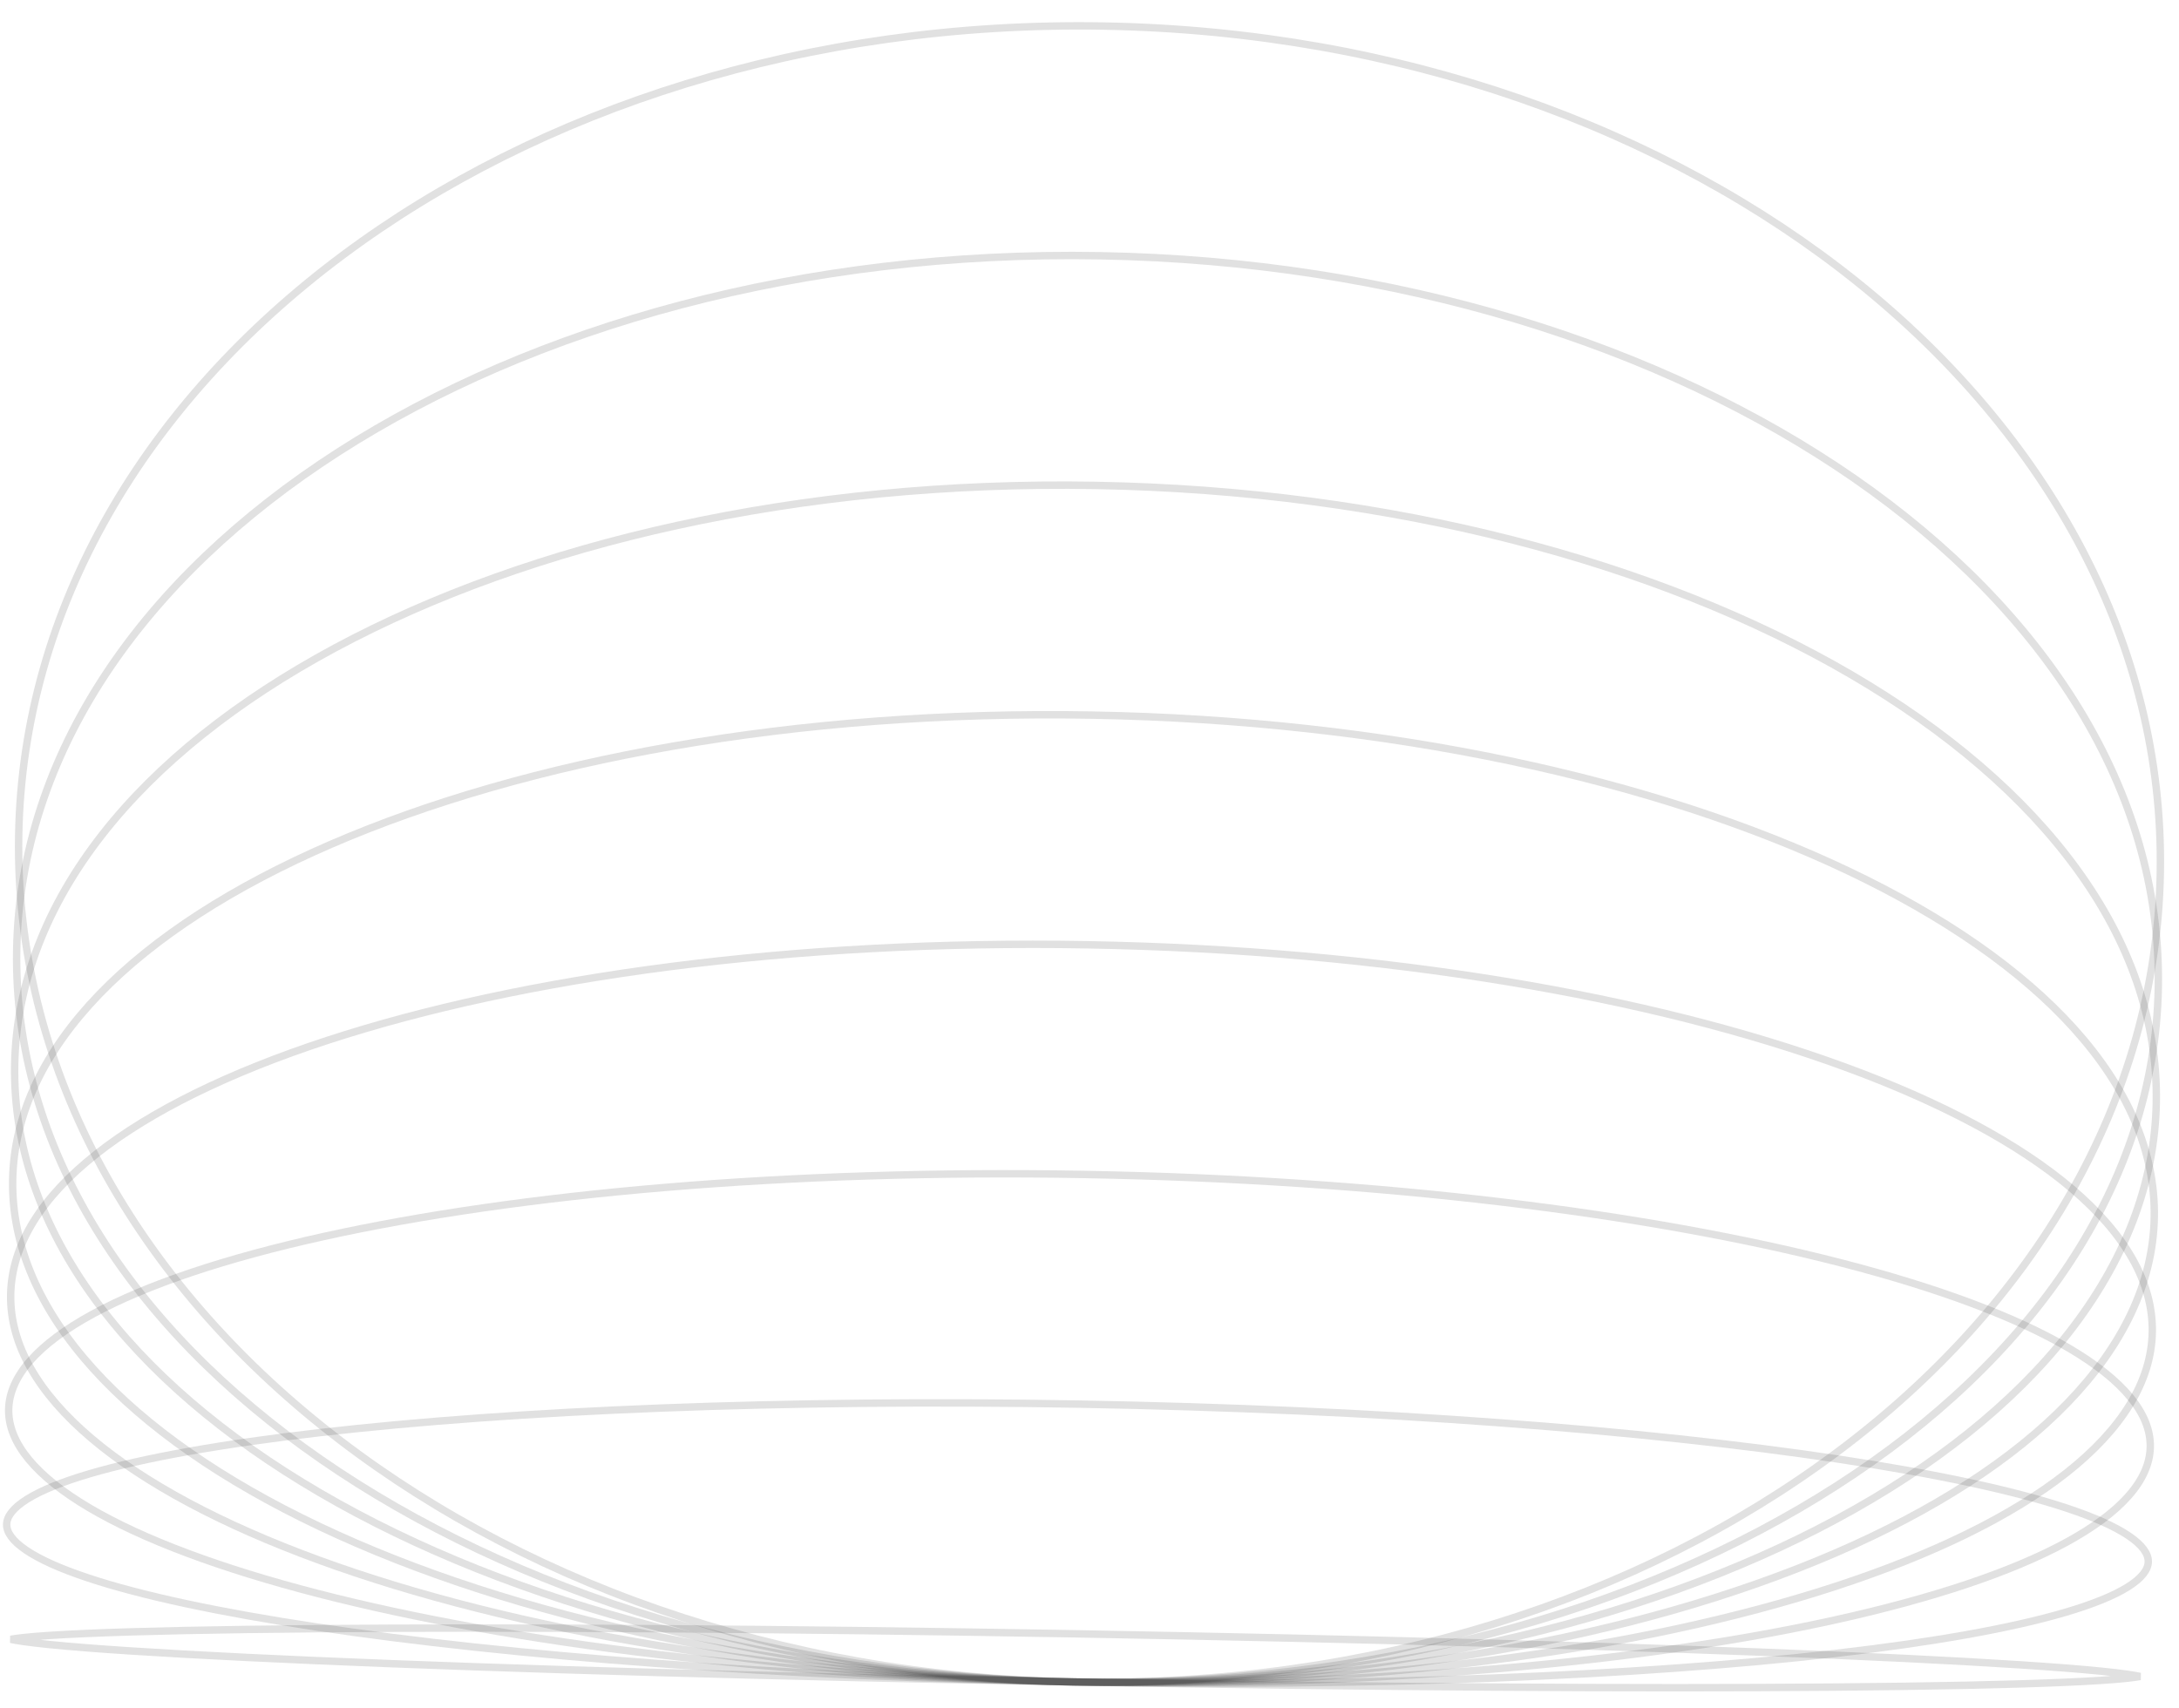 <svg width="588" height="461" viewBox="0 0 588 461" fill="none" xmlns="http://www.w3.org/2000/svg">
<path d="M582.956 235.544C580.806 358.738 449.939 456.756 290.099 453.966C130.26 451.176 2.894 348.65 5.044 225.456C7.194 102.262 138.061 4.244 297.901 7.034C457.74 9.824 585.106 112.35 582.956 235.544Z" stroke="black" stroke-opacity="0.12" stroke-width="2"/>
<path d="M582.415 266.539C581.49 319.527 548.462 367.058 495.56 401.037C442.665 435.012 369.998 455.361 290.099 453.966C210.2 452.571 138.288 429.699 86.611 393.899C34.927 358.094 3.578 309.439 4.503 256.452C5.428 203.464 38.456 155.933 91.358 121.954C144.252 87.979 216.92 67.63 296.819 69.025C376.718 70.419 448.63 93.292 500.307 129.092C551.991 164.897 583.34 213.552 582.415 266.539Z" stroke="black" stroke-opacity="0.12" stroke-width="2"/>
<path d="M581.874 297.534C581.1 341.877 548.309 381.667 495.469 410.076C442.661 438.467 370.03 455.361 290.099 453.966C210.169 452.571 138.172 433.152 86.387 402.935C34.57 372.7 3.188 331.79 3.962 287.447C4.736 243.104 37.527 203.314 90.367 174.905C143.175 146.514 215.806 129.62 295.737 131.015C375.667 132.41 447.664 151.829 499.449 182.046C551.266 212.281 582.648 253.192 581.874 297.534Z" stroke="black" stroke-opacity="0.12" stroke-width="2"/>
<path d="M581.333 328.53C580.71 364.202 548.207 396.269 495.387 419.117C442.658 441.926 370.06 455.362 290.099 453.966C210.139 452.57 138.054 436.609 86.153 411.974C34.162 387.296 2.798 354.115 3.421 318.442C4.044 282.769 36.547 250.703 89.367 227.854C142.096 205.046 214.694 191.61 294.654 193.006C374.615 194.401 446.7 210.363 498.601 234.998C550.591 259.676 581.956 292.857 581.333 328.53Z" stroke="black" stroke-opacity="0.12" stroke-width="2"/>
<path d="M580.792 359.525C580.557 372.978 572.466 385.802 557.703 397.473C542.947 409.139 521.648 419.549 495.314 428.163C442.657 445.388 370.088 455.362 290.099 453.966C210.111 452.57 137.934 440.069 85.91 421.017C59.893 411.489 38.97 400.342 24.631 388.169C10.284 375.989 2.645 362.89 2.88 349.437C3.115 335.984 11.206 323.16 25.969 311.489C40.725 299.824 62.024 289.414 88.357 280.799C141.015 263.574 213.584 253.6 293.572 254.996C373.561 256.393 445.738 268.893 497.762 287.946C523.779 297.474 544.702 308.621 559.041 320.794C573.388 332.973 581.027 346.072 580.792 359.525Z" stroke="black" stroke-opacity="0.12" stroke-width="2"/>
<path d="M580.251 390.52C580.094 399.522 572.295 408.273 557.515 416.31C542.815 424.303 521.556 431.395 495.251 437.215C442.657 448.853 370.114 455.363 290.099 453.966C210.085 452.569 137.814 443.532 85.657 430.066C59.572 423.331 38.573 415.501 24.161 407C9.671 398.452 2.182 389.435 2.339 380.433C2.496 371.431 10.295 362.68 25.075 354.643C39.775 346.65 61.034 339.558 87.339 333.738C139.933 322.1 212.476 315.59 292.49 316.987C372.505 318.383 444.776 327.421 496.932 340.887C523.018 347.622 544.017 355.451 558.429 363.953C572.919 372.501 580.408 381.518 580.251 390.52Z" stroke="black" stroke-opacity="0.12" stroke-width="2"/>
<path d="M579.71 421.515C579.673 423.633 578 425.938 574.154 428.34C570.36 430.708 564.722 432.995 557.379 435.16C542.708 439.485 521.47 443.254 495.194 446.276C442.657 452.32 370.139 455.363 290.099 453.966C210.06 452.569 137.692 446.997 85.398 439.123C59.243 435.186 38.15 430.678 23.639 425.843C16.376 423.423 10.821 420.941 7.112 418.442C3.352 415.908 1.761 413.545 1.798 411.428C1.835 409.31 3.507 407.005 7.354 404.604C11.147 402.236 16.786 399.948 24.128 397.784C38.8 393.458 60.038 389.689 86.314 386.667C138.851 380.623 211.369 377.58 291.408 378.977C371.448 380.374 443.815 385.946 496.11 393.82C522.264 397.758 543.358 402.266 557.869 407.1C565.132 409.52 570.687 412.002 574.395 414.501C578.156 417.035 579.747 419.398 579.71 421.515Z" stroke="black" stroke-opacity="0.12" stroke-width="2"/>
<path d="M574.162 451.904C575.535 452.102 576.653 452.295 577.517 452.482C576.647 452.638 575.523 452.793 574.143 452.943C570.305 453.36 564.627 453.73 557.288 454.05C542.617 454.691 521.386 455.128 495.142 455.348C442.657 455.789 370.163 455.364 290.099 453.966C210.036 452.569 137.571 450.464 85.134 448.192C58.914 447.055 37.71 445.877 23.071 444.726C15.748 444.149 10.085 443.581 6.264 443.03C4.89 442.832 3.772 442.639 2.909 442.452C3.778 442.296 4.902 442.142 6.282 441.992C10.12 441.574 15.799 441.204 23.138 440.884C37.808 440.243 59.04 439.806 85.284 439.586C137.768 439.145 210.263 439.571 290.326 440.968C370.39 442.366 442.855 444.47 495.292 446.742C521.512 447.879 542.716 449.057 557.355 450.209C564.678 450.785 570.34 451.353 574.162 451.904Z" stroke="black" stroke-opacity="0.12" stroke-width="2"/>
</svg>
